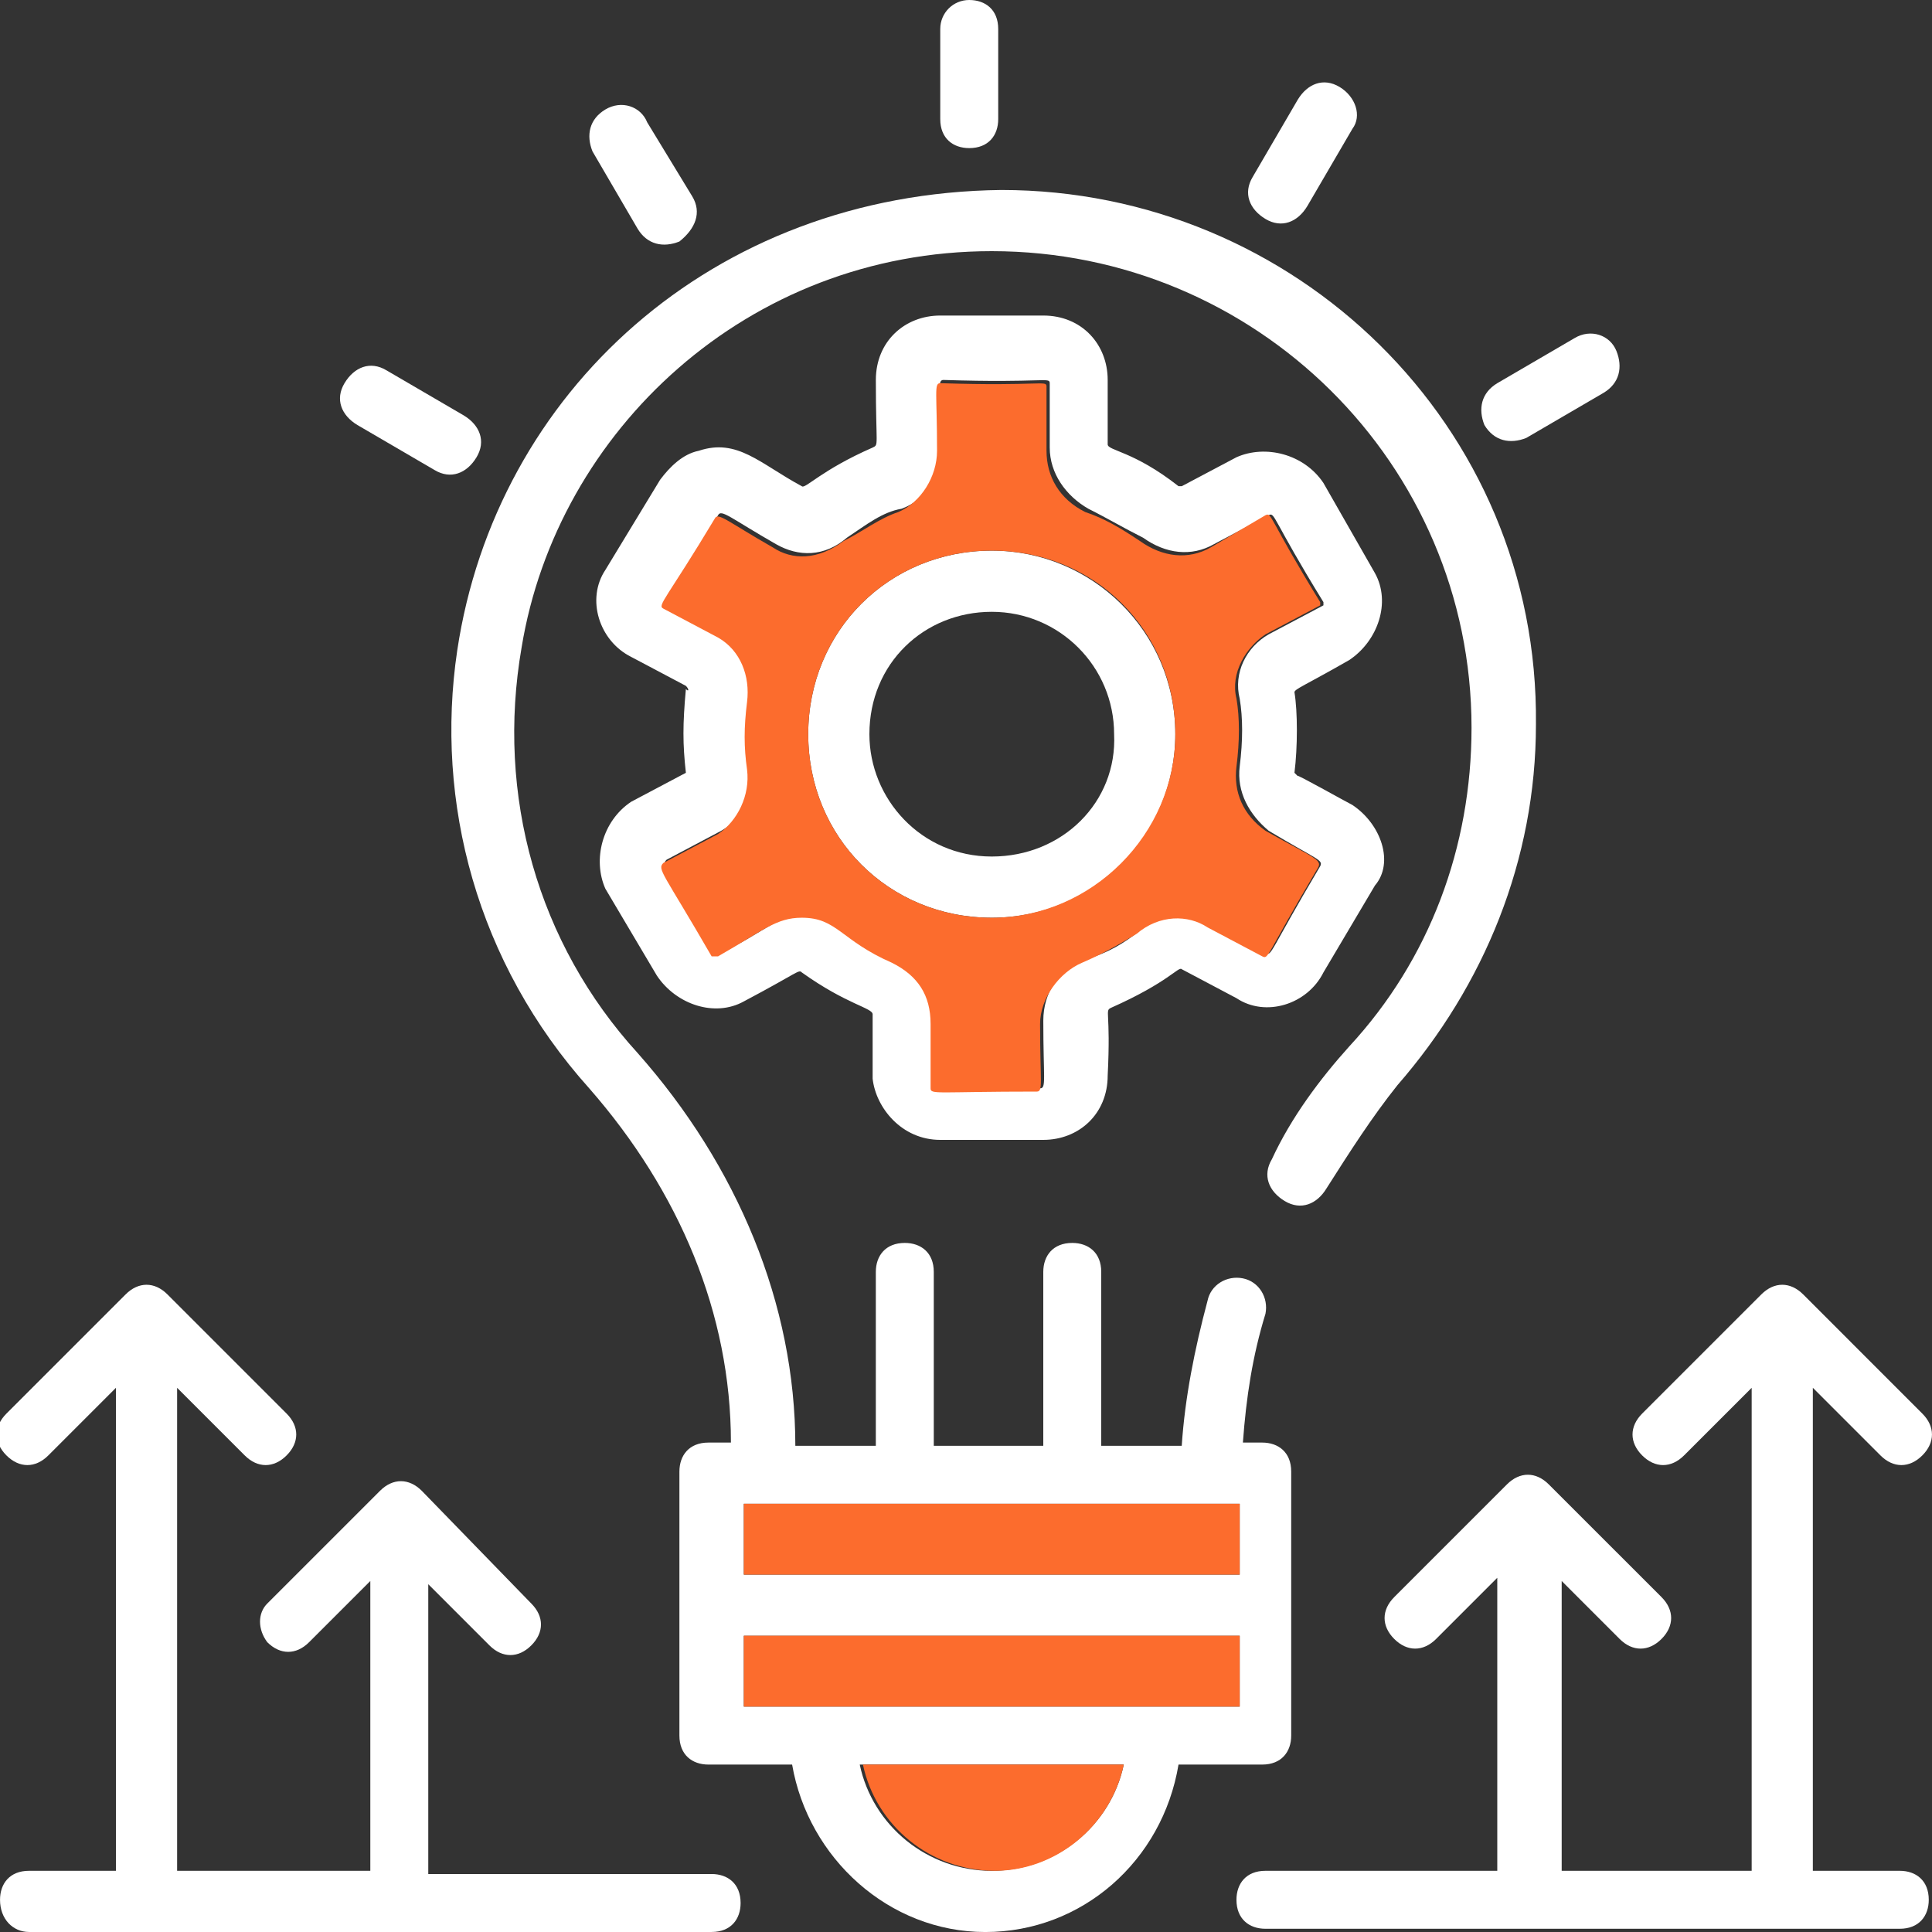 <svg width="80" height="80" viewBox="0 0 80 80" fill="none" xmlns="http://www.w3.org/2000/svg">
<rect x="0" y="0" width="80" height="80" fill="#333333" stroke="none"/>
<g clip-path="url(#clip0_1433_996)">
<path d="M41.466 7.867C29.466 8.001 20.533 16.267 18.933 26.934C18 33.2 19.733 39.867 24.4 45.067C28.133 49.334 30.266 54.401 30.266 59.734H29.333C28.533 59.734 28.133 60.267 28.133 60.934V71.867C28.133 72.667 28.666 73.067 29.333 73.067H32.8C33.466 76.934 36.8 80.001 40.8 80.001C44.8 80.001 48.133 77.067 48.8 73.067H52.266C53.066 73.067 53.466 72.534 53.466 71.867V60.934C53.466 60.134 52.933 59.734 52.266 59.734H51.466C51.6 57.867 51.866 56.134 52.4 54.401C52.533 53.734 52.133 53.067 51.466 52.934C50.8 52.8 50.133 53.2 50 53.867C49.466 55.867 49.066 57.867 48.933 59.867H45.6V52.667C45.6 51.867 45.066 51.467 44.4 51.467C43.6 51.467 43.2 52.001 43.2 52.667V59.867H38.666V52.667C38.666 51.867 38.133 51.467 37.466 51.467C36.666 51.467 36.266 52.001 36.266 52.667V59.867H32.933C32.933 54.001 30.533 48.267 26.4 43.6C22.266 39.067 20.533 32.934 21.6 26.8C23.066 17.867 30.933 10.4 41.066 10.4C52 10.4 60.933 19.201 60.933 30.134C60.933 35.067 59.2 39.734 55.866 43.334C54.666 44.667 53.466 46.267 52.666 48.001C52.266 48.667 52.533 49.334 53.2 49.734C53.866 50.134 54.533 49.867 54.933 49.2C55.866 47.734 56.8 46.267 57.866 44.934C61.466 40.8 63.6 35.6 63.6 30C63.733 17.601 53.6 7.867 41.466 7.867ZM41.066 77.467C38.4 77.467 36.133 75.6 35.6 73.067H46.533C46 75.6 43.733 77.467 41.066 77.467ZM30.8 62.267H51.333V65.201H30.8V62.267ZM30.8 67.734H51.333V70.667H30.8V67.734Z" fill="white"/>
<path d="M46.532 73.066C45.999 75.6 43.732 77.466 41.199 77.466C38.532 77.466 36.266 75.6 35.732 73.066H46.532Z" fill="#FC6C2D"/>
<path d="M51.334 67.732H30.801V70.666H51.334V67.732Z" fill="#FC6C2D"/>
<path d="M51.334 62.268H30.801V65.201H51.334V62.268Z" fill="#FC6C2D"/>
<path d="M41.067 22.801C36.8 22.801 33.467 26.134 33.467 30.401C33.467 34.667 36.8 38.001 41.067 38.001C45.334 38.001 48.667 34.534 48.667 30.401C48.667 26.134 45.2 22.801 41.067 22.801ZM41.067 35.467C38.133 35.467 36 33.067 36 30.401C36 27.467 38.267 25.334 41.067 25.334C43.867 25.334 46.133 27.601 46.133 30.401C46.267 33.201 44 35.467 41.067 35.467Z" fill="white"/>
<path d="M56.001 33.333C55.734 33.2 53.601 32 53.734 32.133L53.601 32C53.734 30.933 53.734 29.466 53.601 28.666C53.601 28.533 54.001 28.4 55.867 27.333C57.067 26.533 57.601 24.933 56.934 23.733L54.801 20C54.001 18.8 52.401 18.4 51.201 18.933L48.934 20.133H48.801C46.934 18.666 45.867 18.666 45.867 18.4V15.733C45.867 14.266 44.801 13.066 43.201 13.066H38.934C37.467 13.066 36.267 14.133 36.267 15.733C36.267 18.533 36.401 18.4 36.134 18.533C34.001 19.466 33.334 20.266 33.201 20.133C31.467 19.2 30.534 18.133 28.934 18.666C28.267 18.8 27.734 19.333 27.334 19.866L25.067 23.6C24.267 24.8 24.801 26.533 26.134 27.2L28.401 28.4C28.534 28.533 28.534 28.666 28.401 28.533C28.267 30 28.267 30.8 28.401 32L26.134 33.2C24.934 34 24.534 35.6 25.067 36.8L27.201 40.4C28.001 41.6 29.601 42.133 30.801 41.466C33.067 40.266 33.067 40.133 33.201 40.266C35.067 41.6 36.134 41.733 36.134 42V44.666C36.267 45.866 37.334 47.2 38.934 47.2H43.201C44.667 47.2 45.867 46.133 45.867 44.533C46.001 41.866 45.734 41.866 46.001 41.733C48.401 40.666 48.801 40 48.934 40.133L51.201 41.333C52.401 42.133 54.134 41.6 54.801 40.266L56.934 36.666C57.734 35.733 57.201 34.133 56.001 33.333ZM54.667 35.866C52.534 39.466 52.667 39.6 52.401 39.466L50.134 38.266C49.201 37.733 48.001 37.733 47.201 38.533C46.534 39.066 45.867 39.466 44.934 39.733C43.867 40.133 43.201 41.066 43.201 42.266C43.201 44.666 43.334 45.066 43.067 45.066C38.934 45.066 38.667 45.2 38.667 44.933V42.266C38.667 41.2 38.001 40.266 37.067 39.733C34.934 38.666 34.801 37.866 33.334 37.866C32.267 37.866 31.734 38.533 29.867 39.466C29.867 39.466 29.734 39.466 29.601 39.466C27.601 36 27.334 35.866 27.601 35.6L29.867 34.4C30.801 33.866 31.201 32.933 31.067 31.733C30.934 30.8 30.934 30 31.067 28.933C31.201 27.866 30.667 26.8 29.867 26.266L27.601 25.066C27.334 24.933 27.734 24.666 29.734 21.333C29.867 21.066 30.267 21.466 32.134 22.533C33.067 23.066 34.134 23.066 35.067 22.266C35.867 21.733 36.534 21.2 37.334 21.066C38.401 20.666 38.934 19.733 38.934 18.533C38.934 16.133 38.801 15.733 39.067 15.733C43.201 15.866 43.467 15.6 43.467 15.866V18.533C43.467 19.6 44.134 20.533 45.067 21.066C45.867 21.466 46.534 21.866 47.334 22.266C48.267 22.933 49.334 23.066 50.267 22.533L52.534 21.333C52.801 21.2 52.667 21.466 54.801 24.933V25.066L52.534 26.266C51.601 26.8 51.067 27.866 51.334 28.933C51.467 29.733 51.467 30.666 51.334 31.733C51.201 32.8 51.734 33.733 52.534 34.4C54.534 35.6 54.801 35.6 54.667 35.866Z" fill="white"/>
<path d="M52.401 34.401C51.467 33.734 51.067 32.8 51.201 31.734C51.334 30.667 51.334 29.734 51.201 28.934C50.934 27.867 51.601 26.8 52.401 26.267L54.667 25.067V24.934C52.534 21.467 52.667 21.201 52.401 21.334L50.134 22.667C49.201 23.201 48.134 23.067 47.201 22.401C46.401 21.867 45.734 21.467 44.934 21.201C43.867 20.667 43.334 19.734 43.334 18.667V16C43.334 15.734 43.067 16 38.934 15.867C38.667 15.867 38.801 16.267 38.801 18.667C38.801 19.734 38.134 20.8 37.201 21.201C36.401 21.467 35.734 22 34.934 22.401C33.867 23.201 32.801 23.201 32.001 22.667C30.134 21.601 29.734 21.201 29.601 21.467C27.601 24.8 27.201 25.067 27.467 25.201L29.734 26.401C30.667 26.934 31.067 28 30.934 29.067C30.801 30.134 30.801 30.934 30.934 31.867C31.067 32.934 30.534 34.001 29.734 34.534L27.467 35.734C27.201 36.001 27.467 36.134 29.467 39.6C29.601 39.6 29.734 39.6 29.734 39.6C31.601 38.534 32.134 38.001 33.201 38.001C34.667 38.001 34.801 38.934 36.934 39.867C38.001 40.401 38.534 41.2 38.534 42.401V45.067C38.534 45.334 38.801 45.2 42.934 45.2C43.201 45.2 43.067 44.8 43.067 42.401C43.067 41.334 43.867 40.267 44.801 39.867C45.734 39.467 46.401 39.067 47.067 38.667C48.001 37.867 49.201 37.867 50.001 38.401L52.267 39.6C52.534 39.734 52.401 39.6 54.534 36.001C54.801 35.6 54.534 35.6 52.401 34.401ZM41.067 38.001C36.801 38.001 33.467 34.667 33.467 30.401C33.467 26.134 36.801 22.8 41.067 22.8C45.334 22.8 48.667 26.134 48.667 30.401C48.667 34.534 45.201 38.001 41.067 38.001Z" fill="#FC6C2D"/>
<path d="M38.934 1.2V4.933C38.934 5.733 39.467 6.133 40.134 6.133C40.934 6.133 41.334 5.6 41.334 4.933V1.2C41.334 0.4 40.8 0 40.134 0C39.467 0 38.934 0.533 38.934 1.2Z" fill="white"/>
<path d="M25.066 4.534C24.4 4.934 24.266 5.6 24.533 6.267L26.4 9.467C26.8 10.134 27.466 10.267 28.133 10C28.8 9.467 29.066 8.8 28.666 8.134L26.8 5.067C26.533 4.4 25.733 4.134 25.066 4.534Z" fill="white"/>
<path d="M17.999 19.466C18.666 19.866 19.333 19.599 19.733 18.933C20.133 18.266 19.866 17.599 19.199 17.199L15.999 15.332C15.333 14.932 14.666 15.199 14.266 15.866C13.866 16.532 14.133 17.199 14.799 17.599L17.999 19.466Z" fill="white"/>
<path d="M65.2 14L62 15.867C61.333 16.267 61.2 16.934 61.467 17.6C61.867 18.267 62.533 18.4 63.2 18.134L66.4 16.267C67.067 15.867 67.2 15.2 66.933 14.534C66.667 13.867 65.867 13.6 65.2 14Z" fill="white"/>
<path d="M55.468 3.6C54.801 3.2 54.134 3.467 53.734 4.133L51.868 7.333C51.468 8 51.734 8.667 52.401 9.067C53.068 9.467 53.734 9.2 54.134 8.533L56.001 5.333C56.401 4.8 56.134 4 55.468 3.6Z" fill="white"/>
<path d="M67.066 67.866C67.599 68.399 68.266 68.399 68.799 67.866C69.332 67.333 69.332 66.666 68.799 66.132L64.132 61.466C63.599 60.932 62.932 60.932 62.399 61.466L57.733 66.132C57.199 66.666 57.199 67.333 57.733 67.866C58.266 68.399 58.932 68.399 59.466 67.866L61.999 65.333V77.466H52.399C51.599 77.466 51.199 77.999 51.199 78.666C51.199 79.466 51.733 79.866 52.399 79.866H78.666C79.466 79.866 79.866 79.332 79.866 78.666C79.866 77.866 79.332 77.466 78.666 77.466H75.066V57.466L77.866 60.266C78.399 60.799 79.066 60.799 79.599 60.266C80.132 59.733 80.132 59.066 79.599 58.533L74.666 53.599C74.132 53.066 73.466 53.066 72.933 53.599L67.999 58.533C67.466 59.066 67.466 59.733 67.999 60.266C68.532 60.799 69.199 60.799 69.733 60.266L72.533 57.466V77.466H64.666V65.466L67.066 67.866Z" fill="white"/>
<path d="M1.201 77.466C0.401 77.466 0.001 77.999 0.001 78.666C0.001 79.466 0.534 79.999 1.201 79.999H29.467C30.267 79.999 30.667 79.466 30.667 78.799C30.667 77.999 30.134 77.599 29.467 77.599H17.734V65.599L20.267 68.132C20.8 68.666 21.467 68.666 22 68.132C22.534 67.599 22.534 66.933 22 66.399L17.467 61.733C16.934 61.199 16.267 61.199 15.734 61.733L11.067 66.399C10.667 66.799 10.667 67.466 11.067 67.999C11.601 68.533 12.267 68.533 12.8 67.999L15.334 65.466V77.466H7.334V57.466L10.134 60.266C10.667 60.799 11.334 60.799 11.867 60.266C12.4 59.733 12.4 59.066 11.867 58.533L6.934 53.599C6.401 53.066 5.734 53.066 5.201 53.599L0.267 58.533C-0.266 59.066 -0.266 59.733 0.267 60.266C0.801 60.799 1.467 60.799 2.001 60.266L4.801 57.466V77.466H1.201Z" fill="white"/>
</g>
<defs>
<clipPath id="clip0_1433_996">
<rect width="80" height="80" fill="white"/>
</clipPath>
</defs>
</svg>
